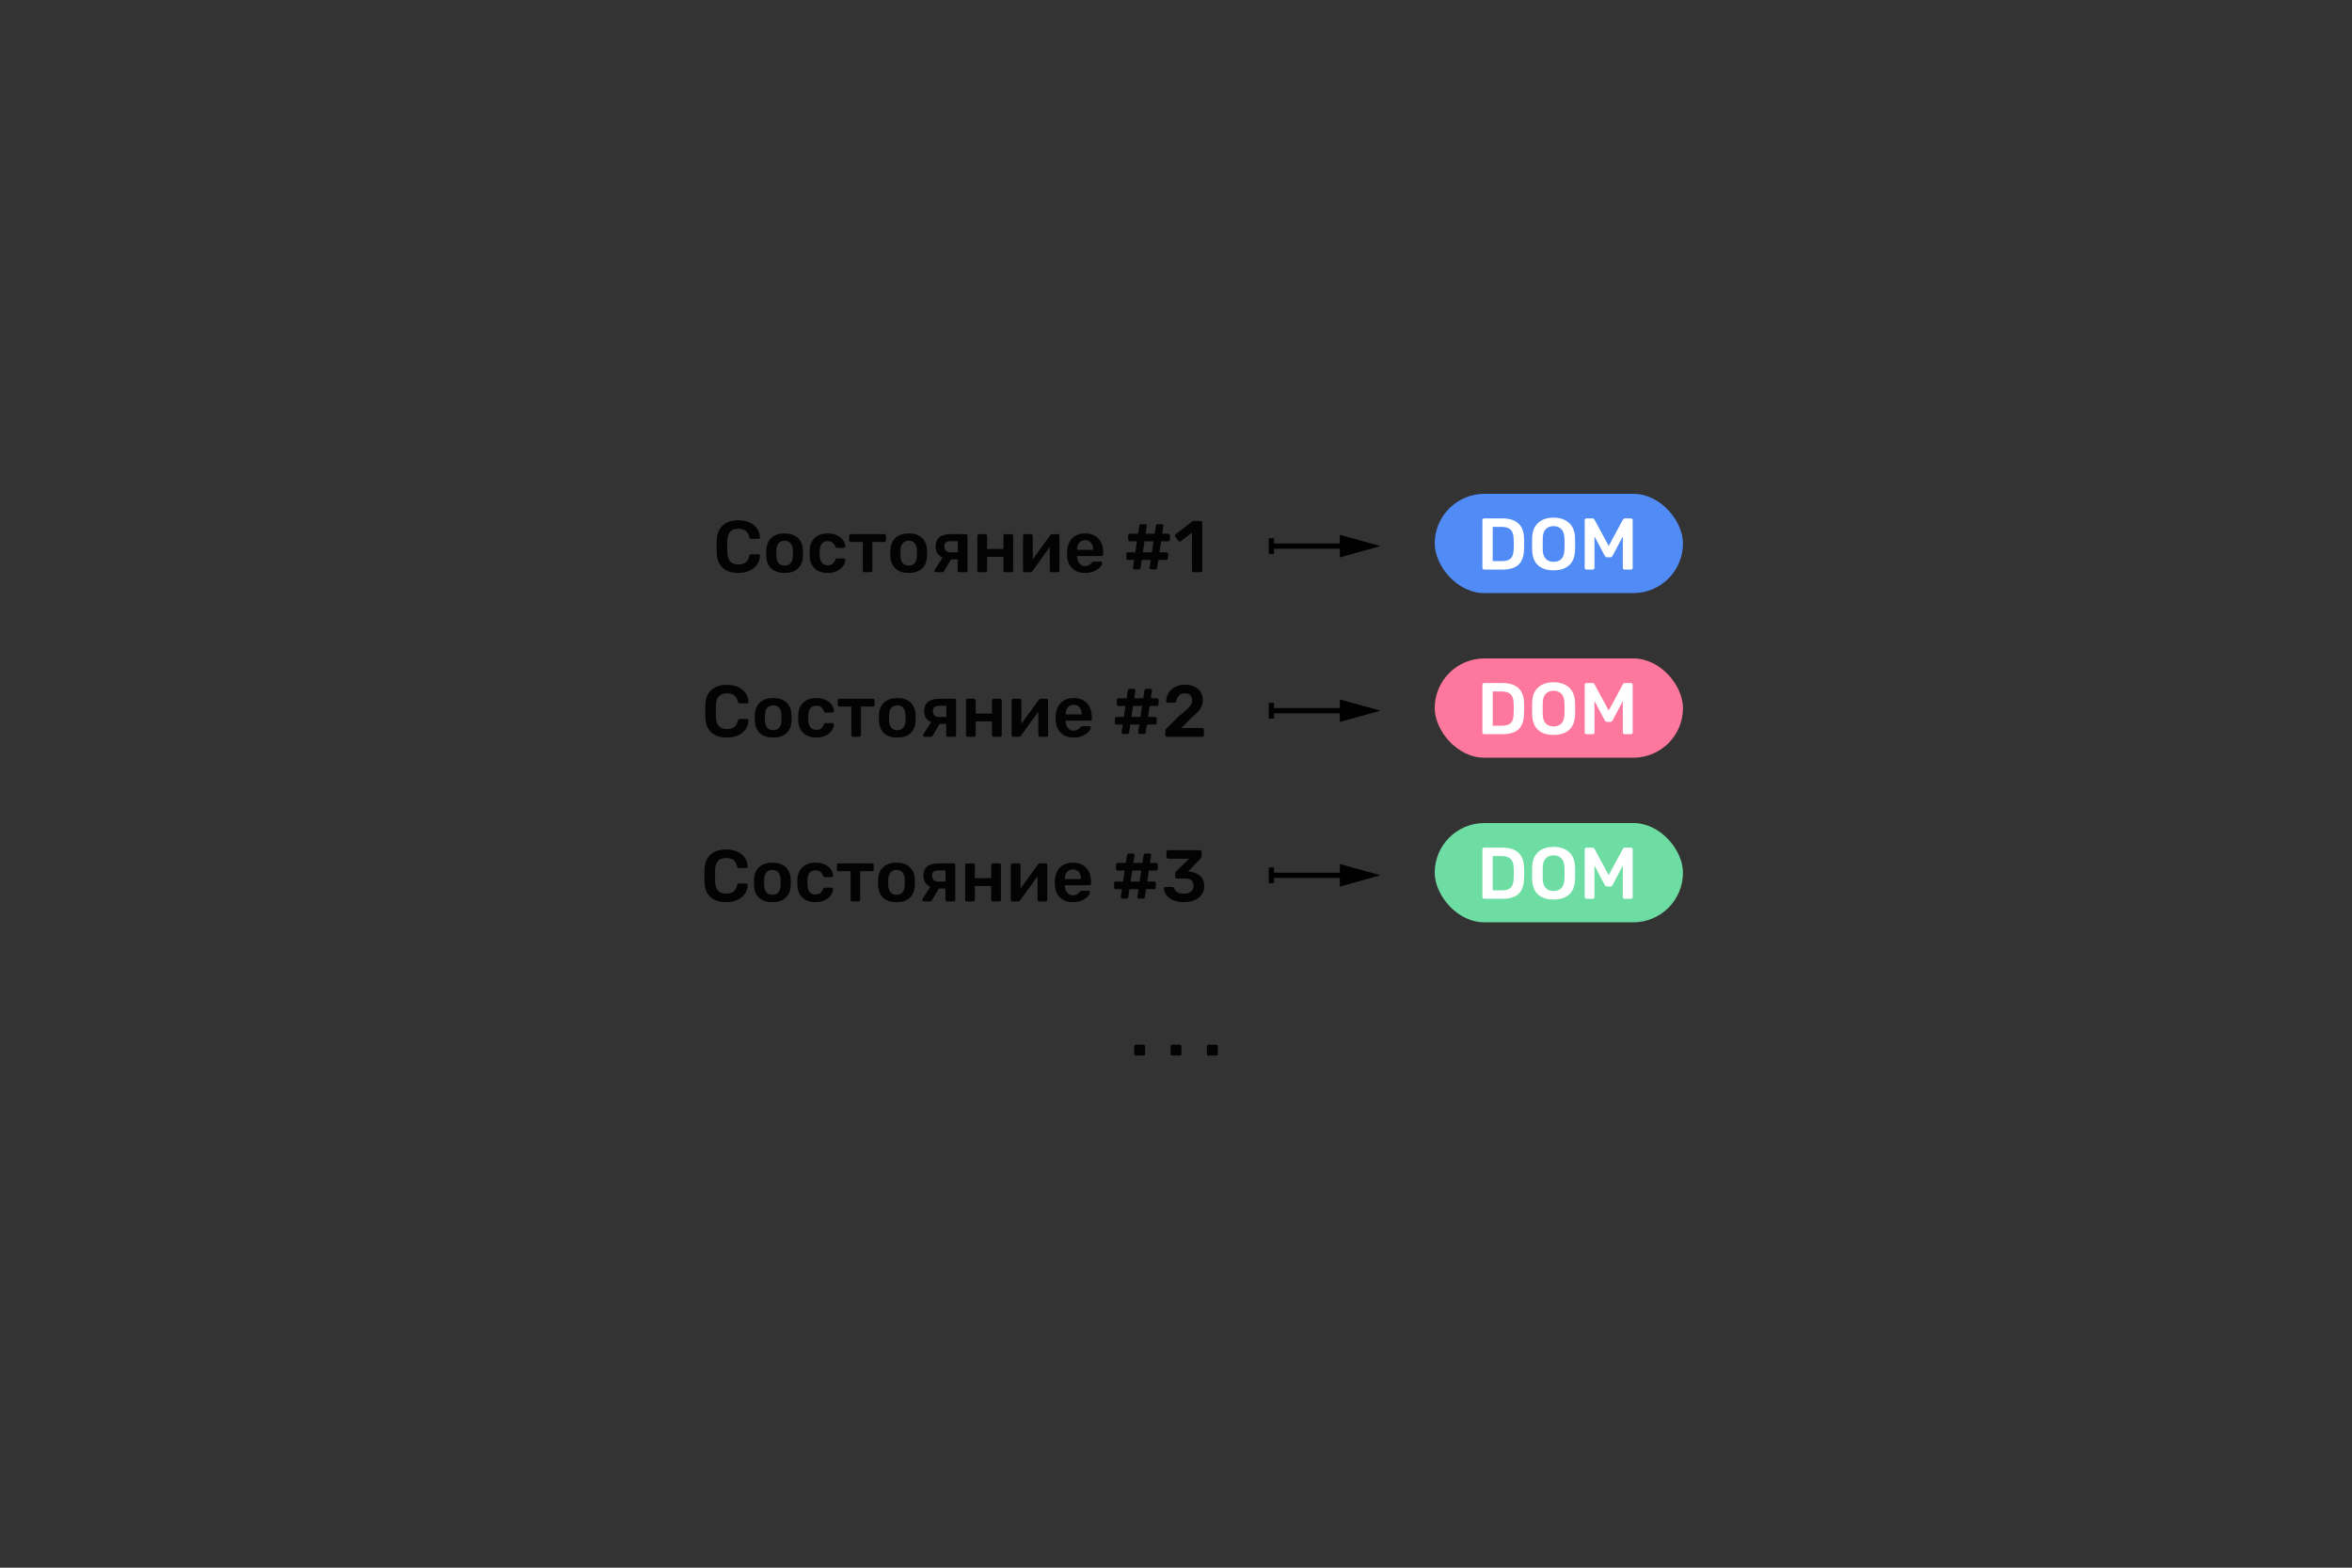 <?xml version="1.0" encoding="UTF-8"?>
<svg width="900px" height="600px" viewBox="0 0 900 600" version="1.1" xmlns="http://www.w3.org/2000/svg" xmlns:xlink="http://www.w3.org/1999/xlink">
    <rect x="0" y="0" width="900" height="600" fill="#333333" stroke="none"/>
    <!-- Generator: Sketch 41.2 (35397) - http://www.bohemiancoding.com/sketch -->
    <title>Desktop Copy</title>
    <desc>Created with Sketch.</desc>
    <defs></defs>
    <g id="Page-1" stroke="none" stroke-width="1" fill="none" fill-rule="evenodd">
        <g id="Desktop-Copy">
            <g id="Group-3" transform="translate(269, 189)">
                <g id="Group-2" transform="translate(5, 0)">
                    <path d="M2.514,28.306 C1.105,26.99 0.353,25.119 0.26,22.692 C0.241,22.188 0.232,21.367 0.232,20.228 C0.232,19.071 0.241,18.231 0.26,17.708 C0.353,15.319 1.109,13.457 2.528,12.122 C3.947,10.787 5.935,10.12 8.492,10.12 C10.153,10.12 11.6,10.405 12.832,10.974 C14.064,11.543 15.021,12.323 15.702,13.312 C16.383,14.301 16.743,15.412 16.78,16.644 L16.78,16.7 C16.78,16.849 16.719,16.975 16.598,17.078 C16.477,17.181 16.341,17.232 16.192,17.232 L13.476,17.232 C13.252,17.232 13.084,17.181 12.972,17.078 C12.86,16.975 12.767,16.793 12.692,16.532 C12.412,15.375 11.927,14.558 11.236,14.082 C10.545,13.606 9.631,13.368 8.492,13.368 C5.823,13.368 4.432,14.861 4.32,17.848 C4.301,18.352 4.292,19.127 4.292,20.172 C4.292,21.217 4.301,22.011 4.32,22.552 C4.432,25.539 5.823,27.032 8.492,27.032 C9.612,27.032 10.522,26.794 11.222,26.318 C11.922,25.842 12.412,25.025 12.692,23.868 C12.767,23.607 12.86,23.425 12.972,23.322 C13.084,23.219 13.252,23.168 13.476,23.168 L16.192,23.168 C16.36,23.168 16.505,23.224 16.626,23.336 C16.747,23.448 16.799,23.588 16.78,23.756 C16.743,24.988 16.383,26.099 15.702,27.088 C15.021,28.077 14.064,28.857 12.832,29.426 C11.6,29.995 10.153,30.28 8.492,30.28 C5.916,30.28 3.923,29.622 2.514,28.306 Z M21.148,28.6 C19.953,27.48 19.309,25.931 19.216,23.952 L19.188,22.72 L19.216,21.488 C19.309,19.528 19.963,17.983 21.176,16.854 C22.389,15.725 24.079,15.16 26.244,15.16 C28.391,15.16 30.071,15.725 31.284,16.854 C32.497,17.983 33.151,19.528 33.244,21.488 C33.263,21.712 33.272,22.123 33.272,22.72 C33.272,23.317 33.263,23.728 33.244,23.952 C33.151,25.931 32.507,27.48 31.312,28.6 C30.117,29.72 28.428,30.28 26.244,30.28 C24.041,30.28 22.343,29.72 21.148,28.6 Z M28.526,26.528 C29.058,25.912 29.343,25.007 29.38,23.812 C29.399,23.625 29.408,23.261 29.408,22.72 C29.408,22.179 29.399,21.815 29.38,21.628 C29.343,20.433 29.053,19.523 28.512,18.898 C27.971,18.273 27.215,17.96 26.244,17.96 C25.255,17.96 24.489,18.273 23.948,18.898 C23.407,19.523 23.117,20.433 23.08,21.628 L23.052,22.72 L23.08,23.812 C23.117,25.007 23.407,25.912 23.948,26.528 C24.489,27.144 25.255,27.452 26.244,27.452 C27.233,27.452 27.994,27.144 28.526,26.528 Z M37.766,28.572 C36.543,27.433 35.895,25.856 35.82,23.84 L35.792,22.72 L35.82,21.6 C35.895,19.584 36.543,18.007 37.766,16.868 C38.989,15.729 40.627,15.16 42.68,15.16 C44.155,15.16 45.401,15.421 46.418,15.944 C47.435,16.467 48.191,17.106 48.686,17.862 C49.181,18.618 49.447,19.341 49.484,20.032 C49.503,20.219 49.442,20.377 49.302,20.508 C49.162,20.639 48.999,20.704 48.812,20.704 L46.32,20.704 C46.115,20.704 45.965,20.662 45.872,20.578 C45.779,20.494 45.685,20.34 45.592,20.116 C45.312,19.407 44.943,18.893 44.486,18.576 C44.029,18.259 43.445,18.1 42.736,18.1 C41.784,18.1 41.042,18.399 40.51,18.996 C39.978,19.593 39.693,20.508 39.656,21.74 L39.628,22.776 L39.656,23.7 C39.768,26.127 40.795,27.34 42.736,27.34 C43.464,27.34 44.052,27.186 44.5,26.878 C44.948,26.57 45.312,26.052 45.592,25.324 C45.667,25.119 45.755,24.969 45.858,24.876 C45.961,24.783 46.115,24.736 46.32,24.736 L48.812,24.736 C48.999,24.736 49.162,24.801 49.302,24.932 C49.442,25.063 49.503,25.221 49.484,25.408 C49.447,26.061 49.185,26.766 48.7,27.522 C48.215,28.278 47.468,28.927 46.46,29.468 C45.452,30.009 44.192,30.28 42.68,30.28 C40.627,30.28 38.989,29.711 37.766,28.572 Z M56.344,29.804 C56.213,29.673 56.148,29.515 56.148,29.328 L56.148,18.436 L51.612,18.436 C51.425,18.436 51.267,18.371 51.136,18.24 C51.005,18.109 50.94,17.951 50.94,17.764 L50.94,16.112 C50.94,15.907 51.005,15.743 51.136,15.622 C51.267,15.501 51.425,15.44 51.612,15.44 L64.352,15.44 C64.557,15.44 64.721,15.501 64.842,15.622 C64.963,15.743 65.024,15.907 65.024,16.112 L65.024,17.764 C65.024,17.951 64.963,18.109 64.842,18.24 C64.721,18.371 64.557,18.436 64.352,18.436 L59.816,18.436 L59.816,29.328 C59.816,29.515 59.755,29.673 59.634,29.804 C59.513,29.935 59.349,30 59.144,30 L56.82,30 C56.633,30 56.475,29.935 56.344,29.804 Z M68.636,28.6 C67.441,27.48 66.797,25.931 66.704,23.952 L66.676,22.72 L66.704,21.488 C66.797,19.528 67.451,17.983 68.664,16.854 C69.877,15.725 71.567,15.16 73.732,15.16 C75.879,15.16 77.559,15.725 78.772,16.854 C79.985,17.983 80.639,19.528 80.732,21.488 C80.751,21.712 80.76,22.123 80.76,22.72 C80.76,23.317 80.751,23.728 80.732,23.952 C80.639,25.931 79.995,27.48 78.8,28.6 C77.605,29.72 75.916,30.28 73.732,30.28 C71.529,30.28 69.831,29.72 68.636,28.6 Z M76.014,26.528 C76.546,25.912 76.831,25.007 76.868,23.812 C76.887,23.625 76.896,23.261 76.896,22.72 C76.896,22.179 76.887,21.815 76.868,21.628 C76.831,20.433 76.541,19.523 76,18.898 C75.459,18.273 74.703,17.96 73.732,17.96 C72.743,17.96 71.977,18.273 71.436,18.898 C70.895,19.523 70.605,20.433 70.568,21.628 L70.54,22.72 L70.568,23.812 C70.605,25.007 70.895,25.912 71.436,26.528 C71.977,27.144 72.743,27.452 73.732,27.452 C74.721,27.452 75.482,27.144 76.014,26.528 Z M96.034,15.622 C96.155,15.743 96.216,15.907 96.216,16.112 L96.216,29.328 C96.216,29.515 96.155,29.673 96.034,29.804 C95.913,29.935 95.749,30 95.544,30 L93.108,30 C92.921,30 92.763,29.935 92.632,29.804 C92.501,29.673 92.436,29.515 92.436,29.328 L92.436,25.072 L89.944,25.072 L87.228,29.58 C87.06,29.86 86.827,30 86.528,30 L84.12,30 C83.971,30 83.84,29.944 83.728,29.832 C83.616,29.72 83.56,29.589 83.56,29.44 C83.56,29.272 83.616,29.123 83.728,28.992 L86.668,24.4 C85.791,24.027 85.128,23.476 84.68,22.748 C84.232,22.02 84.008,21.161 84.008,20.172 C84.008,18.604 84.498,17.423 85.478,16.63 C86.458,15.837 87.891,15.44 89.776,15.44 L95.544,15.44 C95.749,15.44 95.913,15.501 96.034,15.622 Z M92.492,18.128 L89.86,18.128 C88.983,18.128 88.348,18.282 87.956,18.59 C87.564,18.898 87.368,19.425 87.368,20.172 C87.368,20.863 87.564,21.404 87.956,21.796 C88.348,22.188 88.927,22.384 89.692,22.384 L92.492,22.384 L92.492,18.128 Z M100.192,29.804 C100.061,29.673 99.996,29.515 99.996,29.328 L99.996,16.112 C99.996,15.907 100.061,15.743 100.192,15.622 C100.323,15.501 100.481,15.44 100.668,15.44 L103.048,15.44 C103.235,15.44 103.393,15.505 103.524,15.636 C103.655,15.767 103.72,15.925 103.72,16.112 L103.72,21.096 L109.964,21.096 L109.964,16.112 C109.964,15.925 110.029,15.767 110.16,15.636 C110.291,15.505 110.449,15.44 110.636,15.44 L113.016,15.44 C113.221,15.44 113.385,15.501 113.506,15.622 C113.627,15.743 113.688,15.907 113.688,16.112 L113.688,29.328 C113.688,29.515 113.627,29.673 113.506,29.804 C113.385,29.935 113.221,30 113.016,30 L110.636,30 C110.449,30 110.291,29.935 110.16,29.804 C110.029,29.673 109.964,29.515 109.964,29.328 L109.964,24.092 L103.72,24.092 L103.72,29.328 C103.72,29.515 103.655,29.673 103.524,29.804 C103.393,29.935 103.235,30 103.048,30 L100.668,30 C100.481,30 100.323,29.935 100.192,29.804 Z M131.216,15.622 C131.347,15.743 131.412,15.888 131.412,16.056 L131.412,29.328 C131.412,29.515 131.351,29.673 131.23,29.804 C131.109,29.935 130.945,30 130.74,30 L128.36,30 C128.173,30 128.015,29.935 127.884,29.804 C127.753,29.673 127.688,29.515 127.688,29.328 L127.688,20.396 L121.052,29.552 C120.847,29.851 120.585,30 120.268,30 L118.112,30 C117.925,30 117.771,29.939 117.65,29.818 C117.529,29.697 117.468,29.543 117.468,29.356 L117.468,16.112 C117.468,15.907 117.533,15.743 117.664,15.622 C117.795,15.501 117.953,15.44 118.14,15.44 L120.52,15.44 C120.707,15.44 120.865,15.505 120.996,15.636 C121.127,15.767 121.192,15.925 121.192,16.112 L121.192,25.044 L127.828,15.888 C128.052,15.589 128.313,15.44 128.612,15.44 L130.768,15.44 C130.936,15.44 131.085,15.501 131.216,15.622 Z M136.27,28.488 C135.047,27.293 134.399,25.595 134.324,23.392 L134.296,22.692 C134.296,20.359 134.907,18.52 136.13,17.176 C137.353,15.832 139.047,15.16 141.212,15.16 C143.433,15.16 145.146,15.832 146.35,17.176 C147.554,18.52 148.156,20.312 148.156,22.552 L148.156,23.14 C148.156,23.327 148.091,23.485 147.96,23.616 C147.829,23.747 147.661,23.812 147.456,23.812 L138.16,23.812 L138.16,24.036 C138.197,25.081 138.482,25.945 139.014,26.626 C139.546,27.307 140.279,27.648 141.212,27.648 C142.276,27.648 143.144,27.219 143.816,26.36 C143.984,26.155 144.115,26.029 144.208,25.982 C144.301,25.935 144.46,25.912 144.684,25.912 L147.148,25.912 C147.316,25.912 147.461,25.959 147.582,26.052 C147.703,26.145 147.764,26.276 147.764,26.444 C147.764,26.892 147.498,27.419 146.966,28.026 C146.434,28.633 145.673,29.16 144.684,29.608 C143.695,30.056 142.547,30.28 141.24,30.28 C139.149,30.28 137.493,29.683 136.27,28.488 Z M144.292,21.432 L144.292,21.376 C144.292,20.275 144.017,19.393 143.466,18.73 C142.915,18.067 142.164,17.736 141.212,17.736 C140.26,17.736 139.513,18.067 138.972,18.73 C138.431,19.393 138.16,20.275 138.16,21.376 L138.16,21.432 L144.292,21.432 Z M159.678,28.74 C159.557,28.628 159.505,28.488 159.524,28.32 L160,25.296 L157.62,25.296 C157.433,25.296 157.279,25.235 157.158,25.114 C157.037,24.993 156.976,24.839 156.976,24.652 L156.976,23.028 C156.976,22.841 157.037,22.687 157.158,22.566 C157.279,22.445 157.433,22.384 157.62,22.384 L160.42,22.384 L161.036,18.184 L158.348,18.184 C158.161,18.184 158.007,18.123 157.886,18.002 C157.765,17.881 157.704,17.727 157.704,17.54 L157.704,15.916 C157.704,15.729 157.765,15.575 157.886,15.454 C158.007,15.333 158.161,15.272 158.348,15.272 L161.484,15.272 L161.932,12.248 C161.969,12.08 162.044,11.94 162.156,11.828 C162.268,11.716 162.408,11.66 162.576,11.66 L164.228,11.66 C164.396,11.66 164.536,11.716 164.648,11.828 C164.76,11.94 164.816,12.08 164.816,12.248 L164.368,15.272 L167.84,15.272 L168.288,12.248 C168.325,12.08 168.4,11.94 168.512,11.828 C168.624,11.716 168.764,11.66 168.932,11.66 L170.584,11.66 C170.752,11.66 170.892,11.716 171.004,11.828 C171.116,11.94 171.172,12.08 171.172,12.248 L170.724,15.272 L173.048,15.272 C173.235,15.272 173.389,15.333 173.51,15.454 C173.631,15.575 173.692,15.729 173.692,15.916 L173.692,17.54 C173.692,17.727 173.631,17.881 173.51,18.002 C173.389,18.123 173.235,18.184 173.048,18.184 L170.304,18.184 L169.66,22.384 L172.32,22.384 C172.507,22.384 172.661,22.445 172.782,22.566 C172.903,22.687 172.964,22.841 172.964,23.028 L172.964,24.652 C172.964,24.839 172.903,24.993 172.782,25.114 C172.661,25.235 172.507,25.296 172.32,25.296 L169.24,25.296 L168.792,28.32 C168.755,28.488 168.68,28.628 168.568,28.74 C168.456,28.852 168.307,28.908 168.12,28.908 L166.468,28.908 C166.3,28.908 166.155,28.852 166.034,28.74 C165.913,28.628 165.861,28.488 165.88,28.32 L166.356,25.296 L162.884,25.296 L162.436,28.32 C162.399,28.488 162.324,28.628 162.212,28.74 C162.1,28.852 161.951,28.908 161.764,28.908 L160.112,28.908 C159.944,28.908 159.799,28.852 159.678,28.74 Z M163.304,22.384 L166.776,22.384 L167.392,18.184 L163.948,18.184 L163.304,22.384 Z M182.288,29.804 C182.157,29.673 182.092,29.515 182.092,29.328 L182.092,14.88 L177.864,18.128 C177.752,18.221 177.612,18.268 177.444,18.268 C177.22,18.268 177.043,18.175 176.912,17.988 L175.708,16.42 C175.615,16.289 175.568,16.159 175.568,16.028 C175.568,15.804 175.671,15.617 175.876,15.468 L182.148,10.596 C182.353,10.465 182.587,10.4 182.848,10.4 L185.368,10.4 C185.555,10.4 185.713,10.465 185.844,10.596 C185.975,10.727 186.04,10.885 186.04,11.072 L186.04,29.328 C186.04,29.515 185.975,29.673 185.844,29.804 C185.713,29.935 185.555,30 185.368,30 L182.764,30 C182.577,30 182.419,29.935 182.288,29.804 Z" id="Состояние-#1" fill="#030303"></path>
                    <g id="Group" transform="translate(275, 0)">
                        <rect id="Rectangle-2" fill="#518BF6" x="0" y="0" width="95" height="38" rx="19"></rect>
                        <path d="M18.44,28.804 C18.309,28.673 18.244,28.515 18.244,28.328 L18.244,10.1 C18.244,9.895 18.305,9.727 18.426,9.596 C18.547,9.465 18.711,9.4 18.916,9.4 L25.748,9.4 C31.255,9.4 34.064,11.939 34.176,17.016 C34.213,18.099 34.232,18.827 34.232,19.2 C34.232,19.555 34.213,20.273 34.176,21.356 C34.101,23.969 33.397,25.897 32.062,27.138 C30.727,28.379 28.669,29 25.888,29 L18.916,29 C18.729,29 18.571,28.935 18.44,28.804 Z M25.748,25.752 C27.297,25.752 28.417,25.407 29.108,24.716 C29.799,24.025 30.163,22.877 30.2,21.272 C30.237,20.152 30.256,19.452 30.256,19.172 C30.256,18.873 30.237,18.183 30.2,17.1 C30.163,15.569 29.78,14.445 29.052,13.726 C28.324,13.007 27.176,12.648 25.608,12.648 L22.192,12.648 L22.192,25.752 L25.748,25.752 Z M39.524,27.348 C38.105,26.06 37.359,24.147 37.284,21.608 C37.265,21.067 37.256,20.273 37.256,19.228 C37.256,18.164 37.265,17.361 37.284,16.82 C37.359,14.337 38.124,12.433 39.58,11.108 C41.036,9.783 43.005,9.12 45.488,9.12 C47.952,9.12 49.917,9.783 51.382,11.108 C52.847,12.433 53.617,14.337 53.692,16.82 C53.729,17.903 53.748,18.705 53.748,19.228 C53.748,19.732 53.729,20.525 53.692,21.608 C53.617,24.147 52.866,26.06 51.438,27.348 C50.01,28.636 48.027,29.28 45.488,29.28 C42.931,29.28 40.943,28.636 39.524,27.348 Z M48.456,24.912 C49.184,24.165 49.576,23.017 49.632,21.468 C49.669,20.348 49.688,19.592 49.688,19.2 C49.688,18.771 49.669,18.015 49.632,16.932 C49.576,15.401 49.175,14.258 48.428,13.502 C47.681,12.746 46.701,12.368 45.488,12.368 C44.256,12.368 43.267,12.746 42.52,13.502 C41.773,14.258 41.381,15.401 41.344,16.932 C41.325,17.473 41.316,18.229 41.316,19.2 C41.316,20.152 41.325,20.908 41.344,21.468 C41.381,22.999 41.769,24.142 42.506,24.898 C43.243,25.654 44.237,26.032 45.488,26.032 C46.739,26.032 47.728,25.659 48.456,24.912 Z M57.584,28.804 C57.453,28.673 57.388,28.515 57.388,28.328 L57.388,10.1 C57.388,9.895 57.449,9.727 57.57,9.596 C57.691,9.465 57.855,9.4 58.06,9.4 L60.328,9.4 C60.683,9.4 60.963,9.577 61.168,9.932 L66.572,19.956 L71.976,9.932 C72.181,9.577 72.461,9.4 72.816,9.4 L75.056,9.4 C75.261,9.4 75.429,9.465 75.56,9.596 C75.691,9.727 75.756,9.895 75.756,10.1 L75.756,28.328 C75.756,28.533 75.691,28.697 75.56,28.818 C75.429,28.939 75.261,29 75.056,29 L72.648,29 C72.461,29 72.303,28.935 72.172,28.804 C72.041,28.673 71.976,28.515 71.976,28.328 L71.976,16.288 L68.084,23.68 C67.879,24.091 67.571,24.296 67.16,24.296 L65.984,24.296 C65.592,24.296 65.275,24.091 65.032,23.68 L61.14,16.288 L61.14,28.328 C61.14,28.515 61.079,28.673 60.958,28.804 C60.837,28.935 60.673,29 60.468,29 L58.06,29 C57.873,29 57.715,28.935 57.584,28.804 Z" id="DOM" fill="#FFFFFF"></path>
                    </g>
                    <path d="M212.5,20 L250.5,20" id="Line" stroke="#000000" stroke-width="2" fill="#000000"></path>
                    <path id="Line-decoration-1" d="M212.5,17 L212.5,23" stroke="#000000" stroke-width="2" fill="#000000"></path>
                    <path id="Line-decoration-2" d="M250.5,20 L239.7,17 L239.7,23 L250.5,20 Z" stroke="#000000" stroke-width="2" fill="#000000"></path>
                </g>
                <g id="Group-2" transform="translate(0, 126)">
                    <path d="M2.838,28.306 C1.429,26.99 0.677,25.119 0.584,22.692 C0.565,22.188 0.556,21.367 0.556,20.228 C0.556,19.071 0.565,18.231 0.584,17.708 C0.677,15.319 1.433,13.457 2.852,12.122 C4.271,10.787 6.259,10.12 8.816,10.12 C10.477,10.12 11.924,10.405 13.156,10.974 C14.388,11.543 15.345,12.323 16.026,13.312 C16.707,14.301 17.067,15.412 17.104,16.644 L17.104,16.7 C17.104,16.849 17.043,16.975 16.922,17.078 C16.801,17.181 16.665,17.232 16.516,17.232 L13.8,17.232 C13.576,17.232 13.408,17.181 13.296,17.078 C13.184,16.975 13.091,16.793 13.016,16.532 C12.736,15.375 12.251,14.558 11.56,14.082 C10.869,13.606 9.955,13.368 8.816,13.368 C6.147,13.368 4.756,14.861 4.644,17.848 C4.625,18.352 4.616,19.127 4.616,20.172 C4.616,21.217 4.625,22.011 4.644,22.552 C4.756,25.539 6.147,27.032 8.816,27.032 C9.936,27.032 10.846,26.794 11.546,26.318 C12.246,25.842 12.736,25.025 13.016,23.868 C13.091,23.607 13.184,23.425 13.296,23.322 C13.408,23.219 13.576,23.168 13.8,23.168 L16.516,23.168 C16.684,23.168 16.829,23.224 16.95,23.336 C17.071,23.448 17.123,23.588 17.104,23.756 C17.067,24.988 16.707,26.099 16.026,27.088 C15.345,28.077 14.388,28.857 13.156,29.426 C11.924,29.995 10.477,30.28 8.816,30.28 C6.24,30.28 4.247,29.622 2.838,28.306 Z M21.472,28.6 C20.277,27.48 19.633,25.931 19.54,23.952 L19.512,22.72 L19.54,21.488 C19.633,19.528 20.287,17.983 21.5,16.854 C22.713,15.725 24.403,15.16 26.568,15.16 C28.715,15.16 30.395,15.725 31.608,16.854 C32.821,17.983 33.475,19.528 33.568,21.488 C33.587,21.712 33.596,22.123 33.596,22.72 C33.596,23.317 33.587,23.728 33.568,23.952 C33.475,25.931 32.831,27.48 31.636,28.6 C30.441,29.72 28.752,30.28 26.568,30.28 C24.365,30.28 22.667,29.72 21.472,28.6 Z M28.85,26.528 C29.382,25.912 29.667,25.007 29.704,23.812 C29.723,23.625 29.732,23.261 29.732,22.72 C29.732,22.179 29.723,21.815 29.704,21.628 C29.667,20.433 29.377,19.523 28.836,18.898 C28.295,18.273 27.539,17.96 26.568,17.96 C25.579,17.96 24.813,18.273 24.272,18.898 C23.731,19.523 23.441,20.433 23.404,21.628 L23.376,22.72 L23.404,23.812 C23.441,25.007 23.731,25.912 24.272,26.528 C24.813,27.144 25.579,27.452 26.568,27.452 C27.557,27.452 28.318,27.144 28.85,26.528 Z M38.09,28.572 C36.867,27.433 36.219,25.856 36.144,23.84 L36.116,22.72 L36.144,21.6 C36.219,19.584 36.867,18.007 38.09,16.868 C39.313,15.729 40.951,15.16 43.004,15.16 C44.479,15.16 45.725,15.421 46.742,15.944 C47.759,16.467 48.515,17.106 49.01,17.862 C49.505,18.618 49.771,19.341 49.808,20.032 C49.827,20.219 49.766,20.377 49.626,20.508 C49.486,20.639 49.323,20.704 49.136,20.704 L46.644,20.704 C46.439,20.704 46.289,20.662 46.196,20.578 C46.103,20.494 46.009,20.34 45.916,20.116 C45.636,19.407 45.267,18.893 44.81,18.576 C44.353,18.259 43.769,18.1 43.06,18.1 C42.108,18.1 41.366,18.399 40.834,18.996 C40.302,19.593 40.017,20.508 39.98,21.74 L39.952,22.776 L39.98,23.7 C40.092,26.127 41.119,27.34 43.06,27.34 C43.788,27.34 44.376,27.186 44.824,26.878 C45.272,26.57 45.636,26.052 45.916,25.324 C45.991,25.119 46.079,24.969 46.182,24.876 C46.285,24.783 46.439,24.736 46.644,24.736 L49.136,24.736 C49.323,24.736 49.486,24.801 49.626,24.932 C49.766,25.063 49.827,25.221 49.808,25.408 C49.771,26.061 49.509,26.766 49.024,27.522 C48.539,28.278 47.792,28.927 46.784,29.468 C45.776,30.009 44.516,30.28 43.004,30.28 C40.951,30.28 39.313,29.711 38.09,28.572 Z M56.668,29.804 C56.537,29.673 56.472,29.515 56.472,29.328 L56.472,18.436 L51.936,18.436 C51.749,18.436 51.591,18.371 51.46,18.24 C51.329,18.109 51.264,17.951 51.264,17.764 L51.264,16.112 C51.264,15.907 51.329,15.743 51.46,15.622 C51.591,15.501 51.749,15.44 51.936,15.44 L64.676,15.44 C64.881,15.44 65.045,15.501 65.166,15.622 C65.287,15.743 65.348,15.907 65.348,16.112 L65.348,17.764 C65.348,17.951 65.287,18.109 65.166,18.24 C65.045,18.371 64.881,18.436 64.676,18.436 L60.14,18.436 L60.14,29.328 C60.14,29.515 60.079,29.673 59.958,29.804 C59.837,29.935 59.673,30 59.468,30 L57.144,30 C56.957,30 56.799,29.935 56.668,29.804 Z M68.96,28.6 C67.765,27.48 67.121,25.931 67.028,23.952 L67,22.72 L67.028,21.488 C67.121,19.528 67.775,17.983 68.988,16.854 C70.201,15.725 71.891,15.16 74.056,15.16 C76.203,15.16 77.883,15.725 79.096,16.854 C80.309,17.983 80.963,19.528 81.056,21.488 C81.075,21.712 81.084,22.123 81.084,22.72 C81.084,23.317 81.075,23.728 81.056,23.952 C80.963,25.931 80.319,27.48 79.124,28.6 C77.929,29.72 76.24,30.28 74.056,30.28 C71.853,30.28 70.155,29.72 68.96,28.6 Z M76.338,26.528 C76.87,25.912 77.155,25.007 77.192,23.812 C77.211,23.625 77.22,23.261 77.22,22.72 C77.22,22.179 77.211,21.815 77.192,21.628 C77.155,20.433 76.865,19.523 76.324,18.898 C75.783,18.273 75.027,17.96 74.056,17.96 C73.067,17.96 72.301,18.273 71.76,18.898 C71.219,19.523 70.929,20.433 70.892,21.628 L70.864,22.72 L70.892,23.812 C70.929,25.007 71.219,25.912 71.76,26.528 C72.301,27.144 73.067,27.452 74.056,27.452 C75.045,27.452 75.806,27.144 76.338,26.528 Z M96.358,15.622 C96.479,15.743 96.54,15.907 96.54,16.112 L96.54,29.328 C96.54,29.515 96.479,29.673 96.358,29.804 C96.237,29.935 96.073,30 95.868,30 L93.432,30 C93.245,30 93.087,29.935 92.956,29.804 C92.825,29.673 92.76,29.515 92.76,29.328 L92.76,25.072 L90.268,25.072 L87.552,29.58 C87.384,29.86 87.151,30 86.852,30 L84.444,30 C84.295,30 84.164,29.944 84.052,29.832 C83.94,29.72 83.884,29.589 83.884,29.44 C83.884,29.272 83.94,29.123 84.052,28.992 L86.992,24.4 C86.115,24.027 85.452,23.476 85.004,22.748 C84.556,22.02 84.332,21.161 84.332,20.172 C84.332,18.604 84.822,17.423 85.802,16.63 C86.782,15.837 88.215,15.44 90.1,15.44 L95.868,15.44 C96.073,15.44 96.237,15.501 96.358,15.622 Z M92.816,18.128 L90.184,18.128 C89.307,18.128 88.672,18.282 88.28,18.59 C87.888,18.898 87.692,19.425 87.692,20.172 C87.692,20.863 87.888,21.404 88.28,21.796 C88.672,22.188 89.251,22.384 90.016,22.384 L92.816,22.384 L92.816,18.128 Z M100.516,29.804 C100.385,29.673 100.32,29.515 100.32,29.328 L100.32,16.112 C100.32,15.907 100.385,15.743 100.516,15.622 C100.647,15.501 100.805,15.44 100.992,15.44 L103.372,15.44 C103.559,15.44 103.717,15.505 103.848,15.636 C103.979,15.767 104.044,15.925 104.044,16.112 L104.044,21.096 L110.288,21.096 L110.288,16.112 C110.288,15.925 110.353,15.767 110.484,15.636 C110.615,15.505 110.773,15.44 110.96,15.44 L113.34,15.44 C113.545,15.44 113.709,15.501 113.83,15.622 C113.951,15.743 114.012,15.907 114.012,16.112 L114.012,29.328 C114.012,29.515 113.951,29.673 113.83,29.804 C113.709,29.935 113.545,30 113.34,30 L110.96,30 C110.773,30 110.615,29.935 110.484,29.804 C110.353,29.673 110.288,29.515 110.288,29.328 L110.288,24.092 L104.044,24.092 L104.044,29.328 C104.044,29.515 103.979,29.673 103.848,29.804 C103.717,29.935 103.559,30 103.372,30 L100.992,30 C100.805,30 100.647,29.935 100.516,29.804 Z M131.54,15.622 C131.671,15.743 131.736,15.888 131.736,16.056 L131.736,29.328 C131.736,29.515 131.675,29.673 131.554,29.804 C131.433,29.935 131.269,30 131.064,30 L128.684,30 C128.497,30 128.339,29.935 128.208,29.804 C128.077,29.673 128.012,29.515 128.012,29.328 L128.012,20.396 L121.376,29.552 C121.171,29.851 120.909,30 120.592,30 L118.436,30 C118.249,30 118.095,29.939 117.974,29.818 C117.853,29.697 117.792,29.543 117.792,29.356 L117.792,16.112 C117.792,15.907 117.857,15.743 117.988,15.622 C118.119,15.501 118.277,15.44 118.464,15.44 L120.844,15.44 C121.031,15.44 121.189,15.505 121.32,15.636 C121.451,15.767 121.516,15.925 121.516,16.112 L121.516,25.044 L128.152,15.888 C128.376,15.589 128.637,15.44 128.936,15.44 L131.092,15.44 C131.26,15.44 131.409,15.501 131.54,15.622 Z M136.594,28.488 C135.371,27.293 134.723,25.595 134.648,23.392 L134.62,22.692 C134.62,20.359 135.231,18.52 136.454,17.176 C137.677,15.832 139.371,15.16 141.536,15.16 C143.757,15.16 145.47,15.832 146.674,17.176 C147.878,18.52 148.48,20.312 148.48,22.552 L148.48,23.14 C148.48,23.327 148.415,23.485 148.284,23.616 C148.153,23.747 147.985,23.812 147.78,23.812 L138.484,23.812 L138.484,24.036 C138.521,25.081 138.806,25.945 139.338,26.626 C139.87,27.307 140.603,27.648 141.536,27.648 C142.6,27.648 143.468,27.219 144.14,26.36 C144.308,26.155 144.439,26.029 144.532,25.982 C144.625,25.935 144.784,25.912 145.008,25.912 L147.472,25.912 C147.64,25.912 147.785,25.959 147.906,26.052 C148.027,26.145 148.088,26.276 148.088,26.444 C148.088,26.892 147.822,27.419 147.29,28.026 C146.758,28.633 145.997,29.16 145.008,29.608 C144.019,30.056 142.871,30.28 141.564,30.28 C139.473,30.28 137.817,29.683 136.594,28.488 Z M144.616,21.432 L144.616,21.376 C144.616,20.275 144.341,19.393 143.79,18.73 C143.239,18.067 142.488,17.736 141.536,17.736 C140.584,17.736 139.837,18.067 139.296,18.73 C138.755,19.393 138.484,20.275 138.484,21.376 L138.484,21.432 L144.616,21.432 Z M160.002,28.74 C159.881,28.628 159.829,28.488 159.848,28.32 L160.324,25.296 L157.944,25.296 C157.757,25.296 157.603,25.235 157.482,25.114 C157.361,24.993 157.3,24.839 157.3,24.652 L157.3,23.028 C157.3,22.841 157.361,22.687 157.482,22.566 C157.603,22.445 157.757,22.384 157.944,22.384 L160.744,22.384 L161.36,18.184 L158.672,18.184 C158.485,18.184 158.331,18.123 158.21,18.002 C158.089,17.881 158.028,17.727 158.028,17.54 L158.028,15.916 C158.028,15.729 158.089,15.575 158.21,15.454 C158.331,15.333 158.485,15.272 158.672,15.272 L161.808,15.272 L162.256,12.248 C162.293,12.08 162.368,11.94 162.48,11.828 C162.592,11.716 162.732,11.66 162.9,11.66 L164.552,11.66 C164.72,11.66 164.86,11.716 164.972,11.828 C165.084,11.94 165.14,12.08 165.14,12.248 L164.692,15.272 L168.164,15.272 L168.612,12.248 C168.649,12.08 168.724,11.94 168.836,11.828 C168.948,11.716 169.088,11.66 169.256,11.66 L170.908,11.66 C171.076,11.66 171.216,11.716 171.328,11.828 C171.44,11.94 171.496,12.08 171.496,12.248 L171.048,15.272 L173.372,15.272 C173.559,15.272 173.713,15.333 173.834,15.454 C173.955,15.575 174.016,15.729 174.016,15.916 L174.016,17.54 C174.016,17.727 173.955,17.881 173.834,18.002 C173.713,18.123 173.559,18.184 173.372,18.184 L170.628,18.184 L169.984,22.384 L172.644,22.384 C172.831,22.384 172.985,22.445 173.106,22.566 C173.227,22.687 173.288,22.841 173.288,23.028 L173.288,24.652 C173.288,24.839 173.227,24.993 173.106,25.114 C172.985,25.235 172.831,25.296 172.644,25.296 L169.564,25.296 L169.116,28.32 C169.079,28.488 169.004,28.628 168.892,28.74 C168.78,28.852 168.631,28.908 168.444,28.908 L166.792,28.908 C166.624,28.908 166.479,28.852 166.358,28.74 C166.237,28.628 166.185,28.488 166.204,28.32 L166.68,25.296 L163.208,25.296 L162.76,28.32 C162.723,28.488 162.648,28.628 162.536,28.74 C162.424,28.852 162.275,28.908 162.088,28.908 L160.436,28.908 C160.268,28.908 160.123,28.852 160.002,28.74 Z M163.628,22.384 L167.1,22.384 L167.716,18.184 L164.272,18.184 L163.628,22.384 Z M179.854,29.496 C178.706,28.973 177.847,28.315 177.278,27.522 C176.709,26.729 176.405,25.912 176.368,25.072 C176.368,24.904 176.424,24.764 176.536,24.652 C176.648,24.54 176.788,24.484 176.956,24.484 L179.532,24.484 C179.943,24.484 180.223,24.671 180.372,25.044 C180.783,26.369 182.015,27.032 184.068,27.032 C185.207,27.032 186.098,26.771 186.742,26.248 C187.386,25.725 187.708,24.979 187.708,24.008 C187.708,23.037 187.414,22.333 186.826,21.894 C186.238,21.455 185.375,21.236 184.236,21.236 L181.352,21.236 C181.165,21.236 181.007,21.171 180.876,21.04 C180.745,20.909 180.68,20.751 180.68,20.564 L180.68,19.36 C180.68,19.005 180.801,18.725 181.044,18.52 L186.028,13.648 L178.048,13.648 C177.843,13.648 177.675,13.583 177.544,13.452 C177.413,13.321 177.348,13.163 177.348,12.976 L177.348,11.1 C177.348,10.895 177.413,10.727 177.544,10.596 C177.675,10.465 177.843,10.4 178.048,10.4 L190.088,10.4 C190.293,10.4 190.461,10.465 190.592,10.596 C190.723,10.727 190.788,10.895 190.788,11.1 L190.788,12.808 C190.788,13.125 190.667,13.387 190.424,13.592 L185.608,18.548 L185.944,18.576 C187.736,18.725 189.159,19.267 190.214,20.2 C191.269,21.133 191.796,22.468 191.796,24.204 C191.796,25.436 191.465,26.509 190.802,27.424 C190.139,28.339 189.225,29.043 188.058,29.538 C186.891,30.033 185.561,30.28 184.068,30.28 C182.407,30.28 181.002,30.019 179.854,29.496 Z" id="Состояние-#3" fill="#030303"></path>
                    <g id="Group" transform="translate(280, 0)">
                        <rect id="Rectangle-2" fill="#6EDDA4" x="0" y="0" width="95" height="38" rx="19"></rect>
                        <path d="M18.44,28.804 C18.309,28.673 18.244,28.515 18.244,28.328 L18.244,10.1 C18.244,9.895 18.305,9.727 18.426,9.596 C18.547,9.465 18.711,9.4 18.916,9.4 L25.748,9.4 C31.255,9.4 34.064,11.939 34.176,17.016 C34.213,18.099 34.232,18.827 34.232,19.2 C34.232,19.555 34.213,20.273 34.176,21.356 C34.101,23.969 33.397,25.897 32.062,27.138 C30.727,28.379 28.669,29 25.888,29 L18.916,29 C18.729,29 18.571,28.935 18.44,28.804 Z M25.748,25.752 C27.297,25.752 28.417,25.407 29.108,24.716 C29.799,24.025 30.163,22.877 30.2,21.272 C30.237,20.152 30.256,19.452 30.256,19.172 C30.256,18.873 30.237,18.183 30.2,17.1 C30.163,15.569 29.78,14.445 29.052,13.726 C28.324,13.007 27.176,12.648 25.608,12.648 L22.192,12.648 L22.192,25.752 L25.748,25.752 Z M39.524,27.348 C38.105,26.06 37.359,24.147 37.284,21.608 C37.265,21.067 37.256,20.273 37.256,19.228 C37.256,18.164 37.265,17.361 37.284,16.82 C37.359,14.337 38.124,12.433 39.58,11.108 C41.036,9.783 43.005,9.12 45.488,9.12 C47.952,9.12 49.917,9.783 51.382,11.108 C52.847,12.433 53.617,14.337 53.692,16.82 C53.729,17.903 53.748,18.705 53.748,19.228 C53.748,19.732 53.729,20.525 53.692,21.608 C53.617,24.147 52.866,26.06 51.438,27.348 C50.01,28.636 48.027,29.28 45.488,29.28 C42.931,29.28 40.943,28.636 39.524,27.348 Z M48.456,24.912 C49.184,24.165 49.576,23.017 49.632,21.468 C49.669,20.348 49.688,19.592 49.688,19.2 C49.688,18.771 49.669,18.015 49.632,16.932 C49.576,15.401 49.175,14.258 48.428,13.502 C47.681,12.746 46.701,12.368 45.488,12.368 C44.256,12.368 43.267,12.746 42.52,13.502 C41.773,14.258 41.381,15.401 41.344,16.932 C41.325,17.473 41.316,18.229 41.316,19.2 C41.316,20.152 41.325,20.908 41.344,21.468 C41.381,22.999 41.769,24.142 42.506,24.898 C43.243,25.654 44.237,26.032 45.488,26.032 C46.739,26.032 47.728,25.659 48.456,24.912 Z M57.584,28.804 C57.453,28.673 57.388,28.515 57.388,28.328 L57.388,10.1 C57.388,9.895 57.449,9.727 57.57,9.596 C57.691,9.465 57.855,9.4 58.06,9.4 L60.328,9.4 C60.683,9.4 60.963,9.577 61.168,9.932 L66.572,19.956 L71.976,9.932 C72.181,9.577 72.461,9.4 72.816,9.4 L75.056,9.4 C75.261,9.4 75.429,9.465 75.56,9.596 C75.691,9.727 75.756,9.895 75.756,10.1 L75.756,28.328 C75.756,28.533 75.691,28.697 75.56,28.818 C75.429,28.939 75.261,29 75.056,29 L72.648,29 C72.461,29 72.303,28.935 72.172,28.804 C72.041,28.673 71.976,28.515 71.976,28.328 L71.976,16.288 L68.084,23.68 C67.879,24.091 67.571,24.296 67.16,24.296 L65.984,24.296 C65.592,24.296 65.275,24.091 65.032,23.68 L61.14,16.288 L61.14,28.328 C61.14,28.515 61.079,28.673 60.958,28.804 C60.837,28.935 60.673,29 60.468,29 L58.06,29 C57.873,29 57.715,28.935 57.584,28.804 Z" id="DOM" fill="#FFFFFF"></path>
                    </g>
                    <path d="M217.5,20 L255.5,20" id="Line" stroke="#000000" stroke-width="2" fill="#000000"></path>
                    <path id="Line-decoration-1" d="M217.5,17 L217.5,23" stroke="#000000" stroke-width="2" fill="#000000"></path>
                    <path id="Line-decoration-2" d="M255.5,20 L244.7,17 L244.7,23 L255.5,20 Z" stroke="#000000" stroke-width="2" fill="#000000"></path>
                </g>
                <g id="Group-2" transform="translate(0, 63)">
                    <path d="M3.146,28.306 C1.737,26.99 0.985,25.119 0.892,22.692 C0.873,22.188 0.864,21.367 0.864,20.228 C0.864,19.071 0.873,18.231 0.892,17.708 C0.985,15.319 1.741,13.457 3.16,12.122 C4.579,10.787 6.567,10.12 9.124,10.12 C10.785,10.12 12.232,10.405 13.464,10.974 C14.696,11.543 15.653,12.323 16.334,13.312 C17.015,14.301 17.375,15.412 17.412,16.644 L17.412,16.7 C17.412,16.849 17.351,16.975 17.23,17.078 C17.109,17.181 16.973,17.232 16.824,17.232 L14.108,17.232 C13.884,17.232 13.716,17.181 13.604,17.078 C13.492,16.975 13.399,16.793 13.324,16.532 C13.044,15.375 12.559,14.558 11.868,14.082 C11.177,13.606 10.263,13.368 9.124,13.368 C6.455,13.368 5.064,14.861 4.952,17.848 C4.933,18.352 4.924,19.127 4.924,20.172 C4.924,21.217 4.933,22.011 4.952,22.552 C5.064,25.539 6.455,27.032 9.124,27.032 C10.244,27.032 11.154,26.794 11.854,26.318 C12.554,25.842 13.044,25.025 13.324,23.868 C13.399,23.607 13.492,23.425 13.604,23.322 C13.716,23.219 13.884,23.168 14.108,23.168 L16.824,23.168 C16.992,23.168 17.137,23.224 17.258,23.336 C17.379,23.448 17.431,23.588 17.412,23.756 C17.375,24.988 17.015,26.099 16.334,27.088 C15.653,28.077 14.696,28.857 13.464,29.426 C12.232,29.995 10.785,30.28 9.124,30.28 C6.548,30.28 4.555,29.622 3.146,28.306 Z M21.78,28.6 C20.585,27.48 19.941,25.931 19.848,23.952 L19.82,22.72 L19.848,21.488 C19.941,19.528 20.595,17.983 21.808,16.854 C23.021,15.725 24.711,15.16 26.876,15.16 C29.023,15.16 30.703,15.725 31.916,16.854 C33.129,17.983 33.783,19.528 33.876,21.488 C33.895,21.712 33.904,22.123 33.904,22.72 C33.904,23.317 33.895,23.728 33.876,23.952 C33.783,25.931 33.139,27.48 31.944,28.6 C30.749,29.72 29.06,30.28 26.876,30.28 C24.673,30.28 22.975,29.72 21.78,28.6 Z M29.158,26.528 C29.69,25.912 29.975,25.007 30.012,23.812 C30.031,23.625 30.04,23.261 30.04,22.72 C30.04,22.179 30.031,21.815 30.012,21.628 C29.975,20.433 29.685,19.523 29.144,18.898 C28.603,18.273 27.847,17.96 26.876,17.96 C25.887,17.96 25.121,18.273 24.58,18.898 C24.039,19.523 23.749,20.433 23.712,21.628 L23.684,22.72 L23.712,23.812 C23.749,25.007 24.039,25.912 24.58,26.528 C25.121,27.144 25.887,27.452 26.876,27.452 C27.865,27.452 28.626,27.144 29.158,26.528 Z M38.398,28.572 C37.175,27.433 36.527,25.856 36.452,23.84 L36.424,22.72 L36.452,21.6 C36.527,19.584 37.175,18.007 38.398,16.868 C39.621,15.729 41.259,15.16 43.312,15.16 C44.787,15.16 46.033,15.421 47.05,15.944 C48.067,16.467 48.823,17.106 49.318,17.862 C49.813,18.618 50.079,19.341 50.116,20.032 C50.135,20.219 50.074,20.377 49.934,20.508 C49.794,20.639 49.631,20.704 49.444,20.704 L46.952,20.704 C46.747,20.704 46.597,20.662 46.504,20.578 C46.411,20.494 46.317,20.34 46.224,20.116 C45.944,19.407 45.575,18.893 45.118,18.576 C44.661,18.259 44.077,18.1 43.368,18.1 C42.416,18.1 41.674,18.399 41.142,18.996 C40.61,19.593 40.325,20.508 40.288,21.74 L40.26,22.776 L40.288,23.7 C40.4,26.127 41.427,27.34 43.368,27.34 C44.096,27.34 44.684,27.186 45.132,26.878 C45.58,26.57 45.944,26.052 46.224,25.324 C46.299,25.119 46.387,24.969 46.49,24.876 C46.593,24.783 46.747,24.736 46.952,24.736 L49.444,24.736 C49.631,24.736 49.794,24.801 49.934,24.932 C50.074,25.063 50.135,25.221 50.116,25.408 C50.079,26.061 49.817,26.766 49.332,27.522 C48.847,28.278 48.1,28.927 47.092,29.468 C46.084,30.009 44.824,30.28 43.312,30.28 C41.259,30.28 39.621,29.711 38.398,28.572 Z M56.976,29.804 C56.845,29.673 56.78,29.515 56.78,29.328 L56.78,18.436 L52.244,18.436 C52.057,18.436 51.899,18.371 51.768,18.24 C51.637,18.109 51.572,17.951 51.572,17.764 L51.572,16.112 C51.572,15.907 51.637,15.743 51.768,15.622 C51.899,15.501 52.057,15.44 52.244,15.44 L64.984,15.44 C65.189,15.44 65.353,15.501 65.474,15.622 C65.595,15.743 65.656,15.907 65.656,16.112 L65.656,17.764 C65.656,17.951 65.595,18.109 65.474,18.24 C65.353,18.371 65.189,18.436 64.984,18.436 L60.448,18.436 L60.448,29.328 C60.448,29.515 60.387,29.673 60.266,29.804 C60.145,29.935 59.981,30 59.776,30 L57.452,30 C57.265,30 57.107,29.935 56.976,29.804 Z M69.268,28.6 C68.073,27.48 67.429,25.931 67.336,23.952 L67.308,22.72 L67.336,21.488 C67.429,19.528 68.083,17.983 69.296,16.854 C70.509,15.725 72.199,15.16 74.364,15.16 C76.511,15.16 78.191,15.725 79.404,16.854 C80.617,17.983 81.271,19.528 81.364,21.488 C81.383,21.712 81.392,22.123 81.392,22.72 C81.392,23.317 81.383,23.728 81.364,23.952 C81.271,25.931 80.627,27.48 79.432,28.6 C78.237,29.72 76.548,30.28 74.364,30.28 C72.161,30.28 70.463,29.72 69.268,28.6 Z M76.646,26.528 C77.178,25.912 77.463,25.007 77.5,23.812 C77.519,23.625 77.528,23.261 77.528,22.72 C77.528,22.179 77.519,21.815 77.5,21.628 C77.463,20.433 77.173,19.523 76.632,18.898 C76.091,18.273 75.335,17.96 74.364,17.96 C73.375,17.96 72.609,18.273 72.068,18.898 C71.527,19.523 71.237,20.433 71.2,21.628 L71.172,22.72 L71.2,23.812 C71.237,25.007 71.527,25.912 72.068,26.528 C72.609,27.144 73.375,27.452 74.364,27.452 C75.353,27.452 76.114,27.144 76.646,26.528 Z M96.666,15.622 C96.787,15.743 96.848,15.907 96.848,16.112 L96.848,29.328 C96.848,29.515 96.787,29.673 96.666,29.804 C96.545,29.935 96.381,30 96.176,30 L93.74,30 C93.553,30 93.395,29.935 93.264,29.804 C93.133,29.673 93.068,29.515 93.068,29.328 L93.068,25.072 L90.576,25.072 L87.86,29.58 C87.692,29.86 87.459,30 87.16,30 L84.752,30 C84.603,30 84.472,29.944 84.36,29.832 C84.248,29.72 84.192,29.589 84.192,29.44 C84.192,29.272 84.248,29.123 84.36,28.992 L87.3,24.4 C86.423,24.027 85.76,23.476 85.312,22.748 C84.864,22.02 84.64,21.161 84.64,20.172 C84.64,18.604 85.13,17.423 86.11,16.63 C87.09,15.837 88.523,15.44 90.408,15.44 L96.176,15.44 C96.381,15.44 96.545,15.501 96.666,15.622 Z M93.124,18.128 L90.492,18.128 C89.615,18.128 88.98,18.282 88.588,18.59 C88.196,18.898 88,19.425 88,20.172 C88,20.863 88.196,21.404 88.588,21.796 C88.98,22.188 89.559,22.384 90.324,22.384 L93.124,22.384 L93.124,18.128 Z M100.824,29.804 C100.693,29.673 100.628,29.515 100.628,29.328 L100.628,16.112 C100.628,15.907 100.693,15.743 100.824,15.622 C100.955,15.501 101.113,15.44 101.3,15.44 L103.68,15.44 C103.867,15.44 104.025,15.505 104.156,15.636 C104.287,15.767 104.352,15.925 104.352,16.112 L104.352,21.096 L110.596,21.096 L110.596,16.112 C110.596,15.925 110.661,15.767 110.792,15.636 C110.923,15.505 111.081,15.44 111.268,15.44 L113.648,15.44 C113.853,15.44 114.017,15.501 114.138,15.622 C114.259,15.743 114.32,15.907 114.32,16.112 L114.32,29.328 C114.32,29.515 114.259,29.673 114.138,29.804 C114.017,29.935 113.853,30 113.648,30 L111.268,30 C111.081,30 110.923,29.935 110.792,29.804 C110.661,29.673 110.596,29.515 110.596,29.328 L110.596,24.092 L104.352,24.092 L104.352,29.328 C104.352,29.515 104.287,29.673 104.156,29.804 C104.025,29.935 103.867,30 103.68,30 L101.3,30 C101.113,30 100.955,29.935 100.824,29.804 Z M131.848,15.622 C131.979,15.743 132.044,15.888 132.044,16.056 L132.044,29.328 C132.044,29.515 131.983,29.673 131.862,29.804 C131.741,29.935 131.577,30 131.372,30 L128.992,30 C128.805,30 128.647,29.935 128.516,29.804 C128.385,29.673 128.32,29.515 128.32,29.328 L128.32,20.396 L121.684,29.552 C121.479,29.851 121.217,30 120.9,30 L118.744,30 C118.557,30 118.403,29.939 118.282,29.818 C118.161,29.697 118.1,29.543 118.1,29.356 L118.1,16.112 C118.1,15.907 118.165,15.743 118.296,15.622 C118.427,15.501 118.585,15.44 118.772,15.44 L121.152,15.44 C121.339,15.44 121.497,15.505 121.628,15.636 C121.759,15.767 121.824,15.925 121.824,16.112 L121.824,25.044 L128.46,15.888 C128.684,15.589 128.945,15.44 129.244,15.44 L131.4,15.44 C131.568,15.44 131.717,15.501 131.848,15.622 Z M136.902,28.488 C135.679,27.293 135.031,25.595 134.956,23.392 L134.928,22.692 C134.928,20.359 135.539,18.52 136.762,17.176 C137.985,15.832 139.679,15.16 141.844,15.16 C144.065,15.16 145.778,15.832 146.982,17.176 C148.186,18.52 148.788,20.312 148.788,22.552 L148.788,23.14 C148.788,23.327 148.723,23.485 148.592,23.616 C148.461,23.747 148.293,23.812 148.088,23.812 L138.792,23.812 L138.792,24.036 C138.829,25.081 139.114,25.945 139.646,26.626 C140.178,27.307 140.911,27.648 141.844,27.648 C142.908,27.648 143.776,27.219 144.448,26.36 C144.616,26.155 144.747,26.029 144.84,25.982 C144.933,25.935 145.092,25.912 145.316,25.912 L147.78,25.912 C147.948,25.912 148.093,25.959 148.214,26.052 C148.335,26.145 148.396,26.276 148.396,26.444 C148.396,26.892 148.13,27.419 147.598,28.026 C147.066,28.633 146.305,29.16 145.316,29.608 C144.327,30.056 143.179,30.28 141.872,30.28 C139.781,30.28 138.125,29.683 136.902,28.488 Z M144.924,21.432 L144.924,21.376 C144.924,20.275 144.649,19.393 144.098,18.73 C143.547,18.067 142.796,17.736 141.844,17.736 C140.892,17.736 140.145,18.067 139.604,18.73 C139.063,19.393 138.792,20.275 138.792,21.376 L138.792,21.432 L144.924,21.432 Z M160.31,28.74 C160.189,28.628 160.137,28.488 160.156,28.32 L160.632,25.296 L158.252,25.296 C158.065,25.296 157.911,25.235 157.79,25.114 C157.669,24.993 157.608,24.839 157.608,24.652 L157.608,23.028 C157.608,22.841 157.669,22.687 157.79,22.566 C157.911,22.445 158.065,22.384 158.252,22.384 L161.052,22.384 L161.668,18.184 L158.98,18.184 C158.793,18.184 158.639,18.123 158.518,18.002 C158.397,17.881 158.336,17.727 158.336,17.54 L158.336,15.916 C158.336,15.729 158.397,15.575 158.518,15.454 C158.639,15.333 158.793,15.272 158.98,15.272 L162.116,15.272 L162.564,12.248 C162.601,12.08 162.676,11.94 162.788,11.828 C162.9,11.716 163.04,11.66 163.208,11.66 L164.86,11.66 C165.028,11.66 165.168,11.716 165.28,11.828 C165.392,11.94 165.448,12.08 165.448,12.248 L165,15.272 L168.472,15.272 L168.92,12.248 C168.957,12.08 169.032,11.94 169.144,11.828 C169.256,11.716 169.396,11.66 169.564,11.66 L171.216,11.66 C171.384,11.66 171.524,11.716 171.636,11.828 C171.748,11.94 171.804,12.08 171.804,12.248 L171.356,15.272 L173.68,15.272 C173.867,15.272 174.021,15.333 174.142,15.454 C174.263,15.575 174.324,15.729 174.324,15.916 L174.324,17.54 C174.324,17.727 174.263,17.881 174.142,18.002 C174.021,18.123 173.867,18.184 173.68,18.184 L170.936,18.184 L170.292,22.384 L172.952,22.384 C173.139,22.384 173.293,22.445 173.414,22.566 C173.535,22.687 173.596,22.841 173.596,23.028 L173.596,24.652 C173.596,24.839 173.535,24.993 173.414,25.114 C173.293,25.235 173.139,25.296 172.952,25.296 L169.872,25.296 L169.424,28.32 C169.387,28.488 169.312,28.628 169.2,28.74 C169.088,28.852 168.939,28.908 168.752,28.908 L167.1,28.908 C166.932,28.908 166.787,28.852 166.666,28.74 C166.545,28.628 166.493,28.488 166.512,28.32 L166.988,25.296 L163.516,25.296 L163.068,28.32 C163.031,28.488 162.956,28.628 162.844,28.74 C162.732,28.852 162.583,28.908 162.396,28.908 L160.744,28.908 C160.576,28.908 160.431,28.852 160.31,28.74 Z M163.936,22.384 L167.408,22.384 L168.024,18.184 L164.58,18.184 L163.936,22.384 Z M177.096,29.804 C176.965,29.673 176.9,29.515 176.9,29.328 L176.9,27.872 C176.9,27.349 177.133,26.911 177.6,26.556 L181.968,22.216 C183.293,21.171 184.315,20.317 185.034,19.654 C185.753,18.991 186.289,18.38 186.644,17.82 C186.999,17.26 187.176,16.709 187.176,16.168 C187.176,15.291 186.943,14.6 186.476,14.096 C186.009,13.592 185.3,13.34 184.348,13.34 C183.415,13.34 182.682,13.615 182.15,14.166 C181.618,14.717 181.287,15.431 181.156,16.308 C181.1,16.532 180.993,16.695 180.834,16.798 C180.675,16.901 180.503,16.952 180.316,16.952 L177.796,16.952 C177.628,16.952 177.488,16.896 177.376,16.784 C177.264,16.672 177.208,16.532 177.208,16.364 C177.245,15.263 177.549,14.231 178.118,13.27 C178.687,12.309 179.504,11.534 180.568,10.946 C181.632,10.358 182.883,10.064 184.32,10.064 C185.813,10.064 187.083,10.321 188.128,10.834 C189.173,11.347 189.957,12.052 190.48,12.948 C191.003,13.844 191.264,14.861 191.264,16 C191.264,17.251 190.914,18.385 190.214,19.402 C189.514,20.419 188.427,21.507 186.952,22.664 L183.06,26.612 L190.984,26.612 C191.189,26.612 191.357,26.677 191.488,26.808 C191.619,26.939 191.684,27.107 191.684,27.312 L191.684,29.328 C191.684,29.533 191.619,29.697 191.488,29.818 C191.357,29.939 191.189,30 190.984,30 L177.572,30 C177.385,30 177.227,29.935 177.096,29.804 Z" id="Состояние-#2" fill="#030303"></path>
                    <g id="Group" transform="translate(280, 0)">
                        <rect id="Rectangle-2" fill="#FD789C" x="0" y="0" width="95" height="38" rx="19"></rect>
                        <path d="M18.44,28.804 C18.309,28.673 18.244,28.515 18.244,28.328 L18.244,10.1 C18.244,9.895 18.305,9.727 18.426,9.596 C18.547,9.465 18.711,9.4 18.916,9.4 L25.748,9.4 C31.255,9.4 34.064,11.939 34.176,17.016 C34.213,18.099 34.232,18.827 34.232,19.2 C34.232,19.555 34.213,20.273 34.176,21.356 C34.101,23.969 33.397,25.897 32.062,27.138 C30.727,28.379 28.669,29 25.888,29 L18.916,29 C18.729,29 18.571,28.935 18.44,28.804 Z M25.748,25.752 C27.297,25.752 28.417,25.407 29.108,24.716 C29.799,24.025 30.163,22.877 30.2,21.272 C30.237,20.152 30.256,19.452 30.256,19.172 C30.256,18.873 30.237,18.183 30.2,17.1 C30.163,15.569 29.78,14.445 29.052,13.726 C28.324,13.007 27.176,12.648 25.608,12.648 L22.192,12.648 L22.192,25.752 L25.748,25.752 Z M39.524,27.348 C38.105,26.06 37.359,24.147 37.284,21.608 C37.265,21.067 37.256,20.273 37.256,19.228 C37.256,18.164 37.265,17.361 37.284,16.82 C37.359,14.337 38.124,12.433 39.58,11.108 C41.036,9.783 43.005,9.12 45.488,9.12 C47.952,9.12 49.917,9.783 51.382,11.108 C52.847,12.433 53.617,14.337 53.692,16.82 C53.729,17.903 53.748,18.705 53.748,19.228 C53.748,19.732 53.729,20.525 53.692,21.608 C53.617,24.147 52.866,26.06 51.438,27.348 C50.01,28.636 48.027,29.28 45.488,29.28 C42.931,29.28 40.943,28.636 39.524,27.348 Z M48.456,24.912 C49.184,24.165 49.576,23.017 49.632,21.468 C49.669,20.348 49.688,19.592 49.688,19.2 C49.688,18.771 49.669,18.015 49.632,16.932 C49.576,15.401 49.175,14.258 48.428,13.502 C47.681,12.746 46.701,12.368 45.488,12.368 C44.256,12.368 43.267,12.746 42.52,13.502 C41.773,14.258 41.381,15.401 41.344,16.932 C41.325,17.473 41.316,18.229 41.316,19.2 C41.316,20.152 41.325,20.908 41.344,21.468 C41.381,22.999 41.769,24.142 42.506,24.898 C43.243,25.654 44.237,26.032 45.488,26.032 C46.739,26.032 47.728,25.659 48.456,24.912 Z M57.584,28.804 C57.453,28.673 57.388,28.515 57.388,28.328 L57.388,10.1 C57.388,9.895 57.449,9.727 57.57,9.596 C57.691,9.465 57.855,9.4 58.06,9.4 L60.328,9.4 C60.683,9.4 60.963,9.577 61.168,9.932 L66.572,19.956 L71.976,9.932 C72.181,9.577 72.461,9.4 72.816,9.4 L75.056,9.4 C75.261,9.4 75.429,9.465 75.56,9.596 C75.691,9.727 75.756,9.895 75.756,10.1 L75.756,28.328 C75.756,28.533 75.691,28.697 75.56,28.818 C75.429,28.939 75.261,29 75.056,29 L72.648,29 C72.461,29 72.303,28.935 72.172,28.804 C72.041,28.673 71.976,28.515 71.976,28.328 L71.976,16.288 L68.084,23.68 C67.879,24.091 67.571,24.296 67.16,24.296 L65.984,24.296 C65.592,24.296 65.275,24.091 65.032,23.68 L61.14,16.288 L61.14,28.328 C61.14,28.515 61.079,28.673 60.958,28.804 C60.837,28.935 60.673,29 60.468,29 L58.06,29 C57.873,29 57.715,28.935 57.584,28.804 Z" id="DOM" fill="#FFFFFF"></path>
                    </g>
                    <path d="M217.5,20 L255.5,20" id="Line" stroke="#000000" stroke-width="2" fill="#000000"></path>
                    <path id="Line-decoration-1" d="M217.5,17 L217.5,23" stroke="#000000" stroke-width="2" fill="#000000"></path>
                    <path id="Line-decoration-2" d="M255.5,20 L244.7,17 L244.7,23 L255.5,20 Z" stroke="#000000" stroke-width="2" fill="#000000"></path>
                </g>
                <path d="M165.194,214.804 C165.063,214.673 164.998,214.515 164.998,214.328 L164.998,211.5 C164.998,211.313 165.063,211.155 165.194,211.024 C165.325,210.893 165.483,210.828 165.67,210.828 L168.498,210.828 C168.685,210.828 168.843,210.893 168.974,211.024 C169.105,211.155 169.17,211.313 169.17,211.5 L169.17,214.328 C169.17,214.515 169.109,214.673 168.988,214.804 C168.867,214.935 168.703,215 168.498,215 L165.67,215 C165.483,215 165.325,214.935 165.194,214.804 Z M179.11,214.804 C178.979,214.673 178.914,214.515 178.914,214.328 L178.914,211.5 C178.914,211.313 178.979,211.155 179.11,211.024 C179.241,210.893 179.399,210.828 179.586,210.828 L182.414,210.828 C182.601,210.828 182.759,210.893 182.89,211.024 C183.021,211.155 183.086,211.313 183.086,211.5 L183.086,214.328 C183.086,214.515 183.025,214.673 182.904,214.804 C182.783,214.935 182.619,215 182.414,215 L179.586,215 C179.399,215 179.241,214.935 179.11,214.804 Z M193.026,214.804 C192.895,214.673 192.83,214.515 192.83,214.328 L192.83,211.5 C192.83,211.313 192.895,211.155 193.026,211.024 C193.157,210.893 193.315,210.828 193.502,210.828 L196.33,210.828 C196.517,210.828 196.675,210.893 196.806,211.024 C196.937,211.155 197.002,211.313 197.002,211.5 L197.002,214.328 C197.002,214.515 196.941,214.673 196.82,214.804 C196.699,214.935 196.535,215 196.33,215 L193.502,215 C193.315,215 193.157,214.935 193.026,214.804 Z" id=".-.-." fill="#030303"></path>
            </g>
        </g>
    </g>
</svg>